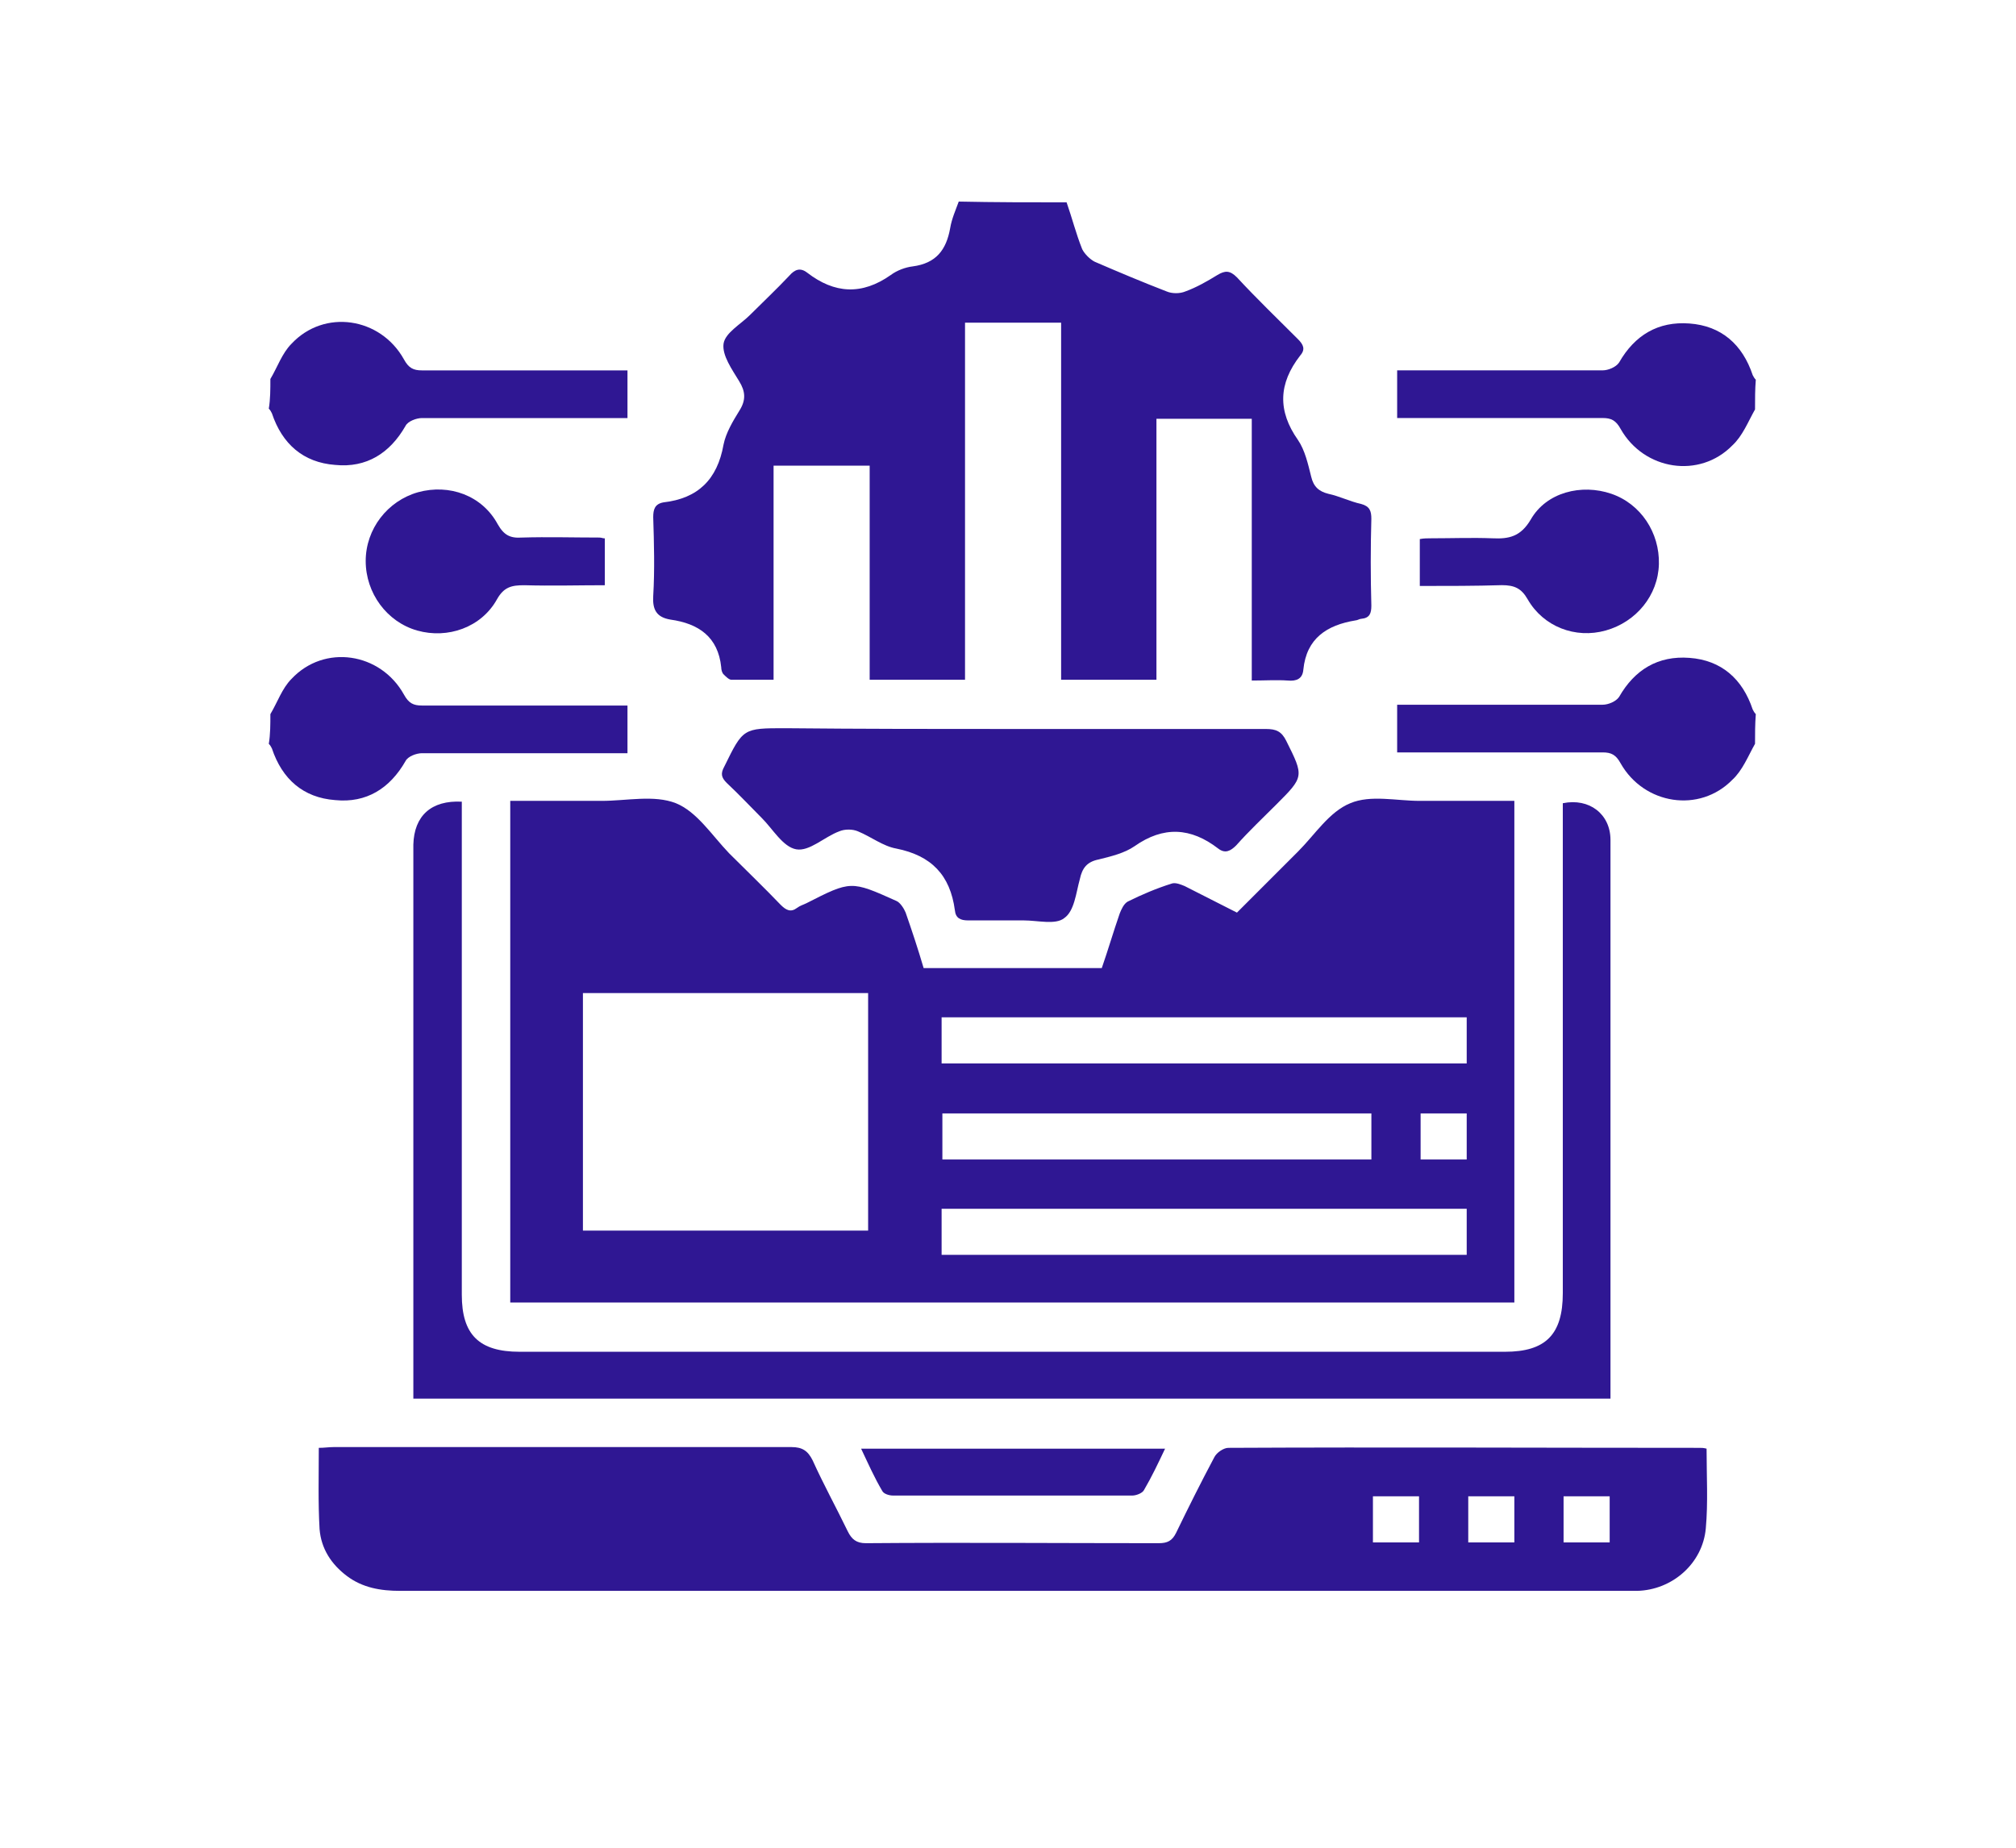 <svg width="60" height="55" viewBox="0 0 60 55" fill="none" xmlns="http://www.w3.org/2000/svg">
<path d="M31.744 6.023C31.907 6.488 32.023 6.954 32.209 7.419C32.279 7.558 32.441 7.721 32.581 7.791C33.279 8.093 34 8.396 34.721 8.675C34.883 8.744 35.116 8.744 35.279 8.675C35.604 8.558 35.93 8.372 36.232 8.186C36.465 8.047 36.604 8.047 36.814 8.256C37.395 8.884 38.023 9.489 38.628 10.094C38.79 10.256 38.86 10.396 38.697 10.582C38.046 11.419 38.023 12.233 38.628 13.094C38.837 13.396 38.93 13.815 39.023 14.187C39.093 14.489 39.255 14.629 39.535 14.699C39.86 14.768 40.186 14.931 40.511 15.001C40.767 15.071 40.814 15.21 40.814 15.443C40.79 16.303 40.79 17.164 40.814 18.025C40.814 18.257 40.767 18.397 40.511 18.42C40.465 18.42 40.395 18.466 40.349 18.466C39.488 18.606 38.883 19.002 38.79 19.932C38.767 20.211 38.581 20.281 38.325 20.257C38 20.234 37.651 20.257 37.255 20.257C37.255 18.932 37.255 17.652 37.255 16.373C37.255 15.094 37.255 13.792 37.255 12.466C36.325 12.466 35.395 12.466 34.418 12.466C34.418 15.048 34.418 17.629 34.418 20.234C33.465 20.234 32.535 20.234 31.581 20.234C31.581 16.699 31.581 13.164 31.581 9.605C30.604 9.605 29.674 9.605 28.721 9.605C28.721 13.14 28.721 16.676 28.721 20.234C27.767 20.234 26.837 20.234 25.883 20.234C25.883 18.118 25.883 16.001 25.883 13.861C24.907 13.861 23.976 13.861 23.023 13.861C23.023 15.978 23.023 18.071 23.023 20.234C22.581 20.234 22.186 20.234 21.767 20.234C21.697 20.234 21.604 20.141 21.534 20.071C21.488 20.025 21.465 19.932 21.465 19.862C21.372 18.955 20.79 18.56 19.953 18.443C19.534 18.373 19.418 18.141 19.441 17.745C19.488 16.955 19.465 16.164 19.441 15.396C19.441 15.164 19.488 15.001 19.744 14.954C20.767 14.838 21.348 14.28 21.534 13.233C21.604 12.884 21.813 12.536 22 12.233C22.209 11.908 22.186 11.652 22 11.349C21.79 11.001 21.488 10.582 21.534 10.233C21.581 9.907 22.046 9.652 22.325 9.372C22.72 8.977 23.116 8.605 23.488 8.21C23.651 8.023 23.813 7.954 24.023 8.116C24.837 8.744 25.651 8.791 26.511 8.186C26.697 8.047 26.953 7.954 27.162 7.93C27.86 7.837 28.162 7.442 28.279 6.791C28.325 6.512 28.441 6.256 28.534 6C29.604 6.023 30.674 6.023 31.744 6.023Z" fill="#2F1793"/>
<path d="M52.233 12.187C52.024 12.559 51.861 12.978 51.559 13.257C50.582 14.257 48.931 14.001 48.233 12.768C48.093 12.513 47.954 12.443 47.698 12.443C45.675 12.443 43.628 12.443 41.582 12.443C41.582 11.978 41.582 11.512 41.582 11.024C41.745 11.024 41.907 11.024 42.047 11.024C43.931 11.024 45.814 11.024 47.698 11.024C47.861 11.024 48.093 10.931 48.187 10.791C48.652 9.977 49.349 9.559 50.28 9.629C51.233 9.698 51.861 10.257 52.163 11.164C52.187 11.21 52.21 11.257 52.256 11.303C52.233 11.582 52.233 11.885 52.233 12.187Z" fill="#2F1793"/>
<path d="M52.233 22.14C52.024 22.512 51.861 22.931 51.559 23.21C50.582 24.21 48.931 23.954 48.233 22.722C48.093 22.466 47.954 22.396 47.698 22.396C45.675 22.396 43.628 22.396 41.582 22.396C41.582 21.931 41.582 21.466 41.582 20.977C41.745 20.977 41.907 20.977 42.047 20.977C43.931 20.977 45.814 20.977 47.698 20.977C47.861 20.977 48.093 20.884 48.187 20.745C48.652 19.931 49.349 19.512 50.28 19.582C51.233 19.651 51.861 20.21 52.163 21.117C52.187 21.163 52.21 21.21 52.256 21.256C52.233 21.559 52.233 21.861 52.233 22.14Z" fill="#2F1793"/>
<path d="M8.047 11.281C8.256 10.932 8.395 10.513 8.674 10.234C9.651 9.187 11.326 9.443 12.023 10.699C12.163 10.955 12.302 11.025 12.558 11.025C14.582 11.025 16.628 11.025 18.675 11.025C18.675 11.49 18.675 11.955 18.675 12.444C18.512 12.444 18.349 12.444 18.209 12.444C16.326 12.444 14.442 12.444 12.558 12.444C12.396 12.444 12.14 12.537 12.07 12.676C11.605 13.49 10.907 13.932 9.977 13.839C9.023 13.769 8.395 13.211 8.093 12.304C8.07 12.258 8.047 12.211 8 12.164C8.047 11.885 8.047 11.583 8.047 11.281Z" fill="#2F1793"/>
<path d="M8.047 21.257C8.256 20.908 8.395 20.49 8.674 20.21C9.651 19.164 11.326 19.42 12.023 20.676C12.163 20.931 12.302 21.001 12.558 21.001C14.582 21.001 16.628 21.001 18.675 21.001C18.675 21.466 18.675 21.932 18.675 22.42C18.512 22.42 18.349 22.42 18.209 22.42C16.326 22.42 14.442 22.42 12.558 22.42C12.396 22.42 12.14 22.513 12.07 22.653C11.605 23.467 10.907 23.909 9.977 23.816C9.023 23.746 8.395 23.188 8.093 22.28C8.07 22.234 8.047 22.188 8 22.141C8.047 21.862 8.047 21.559 8.047 21.257Z" fill="#2F1793"/>
<path d="M45.07 23.839C45.07 28.839 45.07 33.794 45.07 38.771C35.117 38.771 25.163 38.771 15.186 38.771C15.186 33.817 15.186 28.839 15.186 23.839C16.093 23.839 17 23.839 17.907 23.839C18.651 23.839 19.465 23.653 20.117 23.909C20.744 24.164 21.186 24.862 21.698 25.397C22.21 25.909 22.744 26.421 23.233 26.932C23.396 27.095 23.535 27.165 23.721 27.025C23.814 26.955 23.907 26.932 24 26.886C25.326 26.211 25.326 26.211 26.675 26.816C26.791 26.862 26.907 27.048 26.954 27.165C27.14 27.7 27.326 28.258 27.489 28.816C29.256 28.816 31.024 28.816 32.791 28.816C32.977 28.281 33.14 27.723 33.326 27.188C33.373 27.072 33.442 26.909 33.559 26.839C33.977 26.63 34.419 26.444 34.861 26.304C34.977 26.258 35.14 26.327 35.256 26.374C35.768 26.63 36.256 26.886 36.814 27.165C37.419 26.56 38.024 25.955 38.628 25.351C39.14 24.839 39.559 24.164 40.187 23.909C40.791 23.653 41.559 23.839 42.256 23.839C43.187 23.839 44.14 23.839 45.07 23.839ZM17.349 29.56C17.349 31.956 17.349 34.305 17.349 36.631C20.21 36.631 23.023 36.631 25.837 36.631C25.837 34.259 25.837 31.91 25.837 29.56C23 29.56 20.186 29.56 17.349 29.56ZM43.652 30.281C38.419 30.281 33.21 30.281 28.024 30.281C28.024 30.747 28.024 31.189 28.024 31.654C33.233 31.654 38.442 31.654 43.652 31.654C43.652 31.189 43.652 30.747 43.652 30.281ZM43.652 35.98C38.419 35.98 33.233 35.98 28.024 35.98C28.024 36.468 28.024 36.91 28.024 37.352C33.256 37.352 38.442 37.352 43.652 37.352C43.652 36.91 43.652 36.468 43.652 35.98ZM40.815 33.142C36.535 33.142 32.279 33.142 28.047 33.142C28.047 33.631 28.047 34.072 28.047 34.514C32.326 34.514 36.559 34.514 40.815 34.514C40.815 34.049 40.815 33.607 40.815 33.142ZM43.652 33.142C43.163 33.142 42.721 33.142 42.28 33.142C42.28 33.631 42.28 34.072 42.28 34.514C42.745 34.514 43.187 34.514 43.652 34.514C43.652 34.049 43.652 33.607 43.652 33.142Z" fill="#2F1793"/>
<path d="M50.791 43.121C50.791 43.935 50.838 44.725 50.768 45.493C50.675 46.54 49.768 47.331 48.721 47.354C48.605 47.354 48.489 47.354 48.372 47.354C36.209 47.354 24.07 47.354 11.907 47.354C11.325 47.354 10.79 47.261 10.325 46.912C9.86 46.563 9.558 46.098 9.511 45.516C9.465 44.725 9.488 43.911 9.488 43.097C9.651 43.097 9.791 43.074 9.93 43.074C14.465 43.074 19.023 43.074 23.558 43.074C23.884 43.074 24.047 43.191 24.186 43.47C24.512 44.191 24.884 44.865 25.233 45.586C25.349 45.819 25.488 45.935 25.767 45.935C28.674 45.912 31.581 45.935 34.489 45.935C34.744 45.935 34.884 45.865 35 45.633C35.372 44.865 35.744 44.121 36.14 43.377C36.209 43.237 36.419 43.097 36.558 43.097C41.233 43.074 45.907 43.097 50.582 43.097C50.651 43.097 50.698 43.097 50.791 43.121ZM40.861 44.539C40.861 45.028 40.861 45.47 40.861 45.912C41.349 45.912 41.791 45.912 42.233 45.912C42.233 45.447 42.233 45.005 42.233 44.539C41.768 44.539 41.326 44.539 40.861 44.539ZM43.698 44.539C43.698 45.028 43.698 45.47 43.698 45.912C44.186 45.912 44.628 45.912 45.07 45.912C45.07 45.447 45.07 45.005 45.07 44.539C44.605 44.539 44.186 44.539 43.698 44.539ZM46.535 45.912C47.023 45.912 47.465 45.912 47.907 45.912C47.907 45.423 47.907 44.981 47.907 44.539C47.442 44.539 47 44.539 46.535 44.539C46.535 45.005 46.535 45.447 46.535 45.912Z" fill="#2F1793"/>
<path d="M13.744 23.863C13.744 24.072 13.744 24.235 13.744 24.421C13.744 29.119 13.744 33.84 13.744 38.539C13.744 39.725 14.256 40.237 15.465 40.237C25.233 40.237 35.023 40.237 44.791 40.237C46 40.237 46.512 39.725 46.512 38.492C46.512 33.794 46.512 29.119 46.512 24.421C46.512 24.235 46.512 24.072 46.512 23.909C47.303 23.746 47.931 24.235 47.931 25.002C47.931 30.398 47.931 35.771 47.931 41.167C47.931 41.306 47.931 41.469 47.931 41.632C36.07 41.632 24.209 41.632 12.302 41.632C12.302 41.469 12.302 41.306 12.302 41.12C12.302 35.794 12.302 30.468 12.302 25.142C12.325 24.281 12.837 23.816 13.744 23.863Z" fill="#2F1793"/>
<path d="M30.163 21.699C32.674 21.699 35.186 21.699 37.675 21.699C37.977 21.699 38.14 21.769 38.279 22.048C38.814 23.118 38.814 23.118 37.977 23.955C37.581 24.351 37.163 24.746 36.791 25.165C36.628 25.327 36.465 25.42 36.256 25.258C35.442 24.63 34.628 24.583 33.767 25.188C33.465 25.397 33.07 25.49 32.698 25.583C32.349 25.653 32.209 25.839 32.139 26.165C32.023 26.583 31.977 27.118 31.674 27.328C31.419 27.537 30.884 27.397 30.465 27.397C29.907 27.397 29.372 27.397 28.814 27.397C28.581 27.397 28.442 27.328 28.419 27.095C28.279 26.048 27.721 25.467 26.674 25.258C26.279 25.188 25.93 24.909 25.535 24.746C25.372 24.676 25.14 24.676 24.977 24.746C24.535 24.909 24.093 25.351 23.698 25.281C23.302 25.211 23 24.676 22.674 24.351C22.326 24.002 22 23.653 21.628 23.304C21.465 23.141 21.442 23.025 21.558 22.815C22.116 21.676 22.116 21.676 23.372 21.676C25.651 21.699 27.907 21.699 30.163 21.699Z" fill="#2F1793"/>
<path d="M42.256 17.442C42.256 16.953 42.256 16.511 42.256 16.046C42.372 16.023 42.488 16.023 42.605 16.023C43.209 16.023 43.814 16 44.419 16.023C44.907 16.046 45.256 15.976 45.558 15.465C46.023 14.65 47.07 14.395 47.954 14.697C48.837 14.999 49.395 15.86 49.372 16.79C49.349 17.721 48.698 18.512 47.791 18.767C46.884 19.023 45.93 18.651 45.465 17.837C45.279 17.511 45.07 17.418 44.698 17.418C43.907 17.442 43.093 17.442 42.256 17.442Z" fill="#2F1793"/>
<path d="M18 16.025C18 16.49 18 16.932 18 17.42C17.21 17.42 16.419 17.443 15.605 17.42C15.233 17.42 15 17.467 14.791 17.839C14.326 18.676 13.326 19.025 12.419 18.769C11.512 18.513 10.884 17.653 10.884 16.699C10.884 15.745 11.535 14.908 12.442 14.652C13.372 14.397 14.349 14.745 14.814 15.606C15 15.932 15.186 16.025 15.535 16.001C16.303 15.978 17.07 16.001 17.838 16.001C17.907 16.001 17.931 16.025 18 16.025Z" fill="#2F1793"/>
<path d="M34.675 43.121C34.465 43.563 34.279 43.958 34.047 44.354C34 44.447 33.814 44.517 33.698 44.517C31.326 44.517 28.954 44.517 26.581 44.517C26.465 44.517 26.302 44.47 26.256 44.377C26.023 43.982 25.837 43.563 25.628 43.121C28.651 43.121 31.605 43.121 34.675 43.121Z" fill="#2F1793"/>
</svg>
